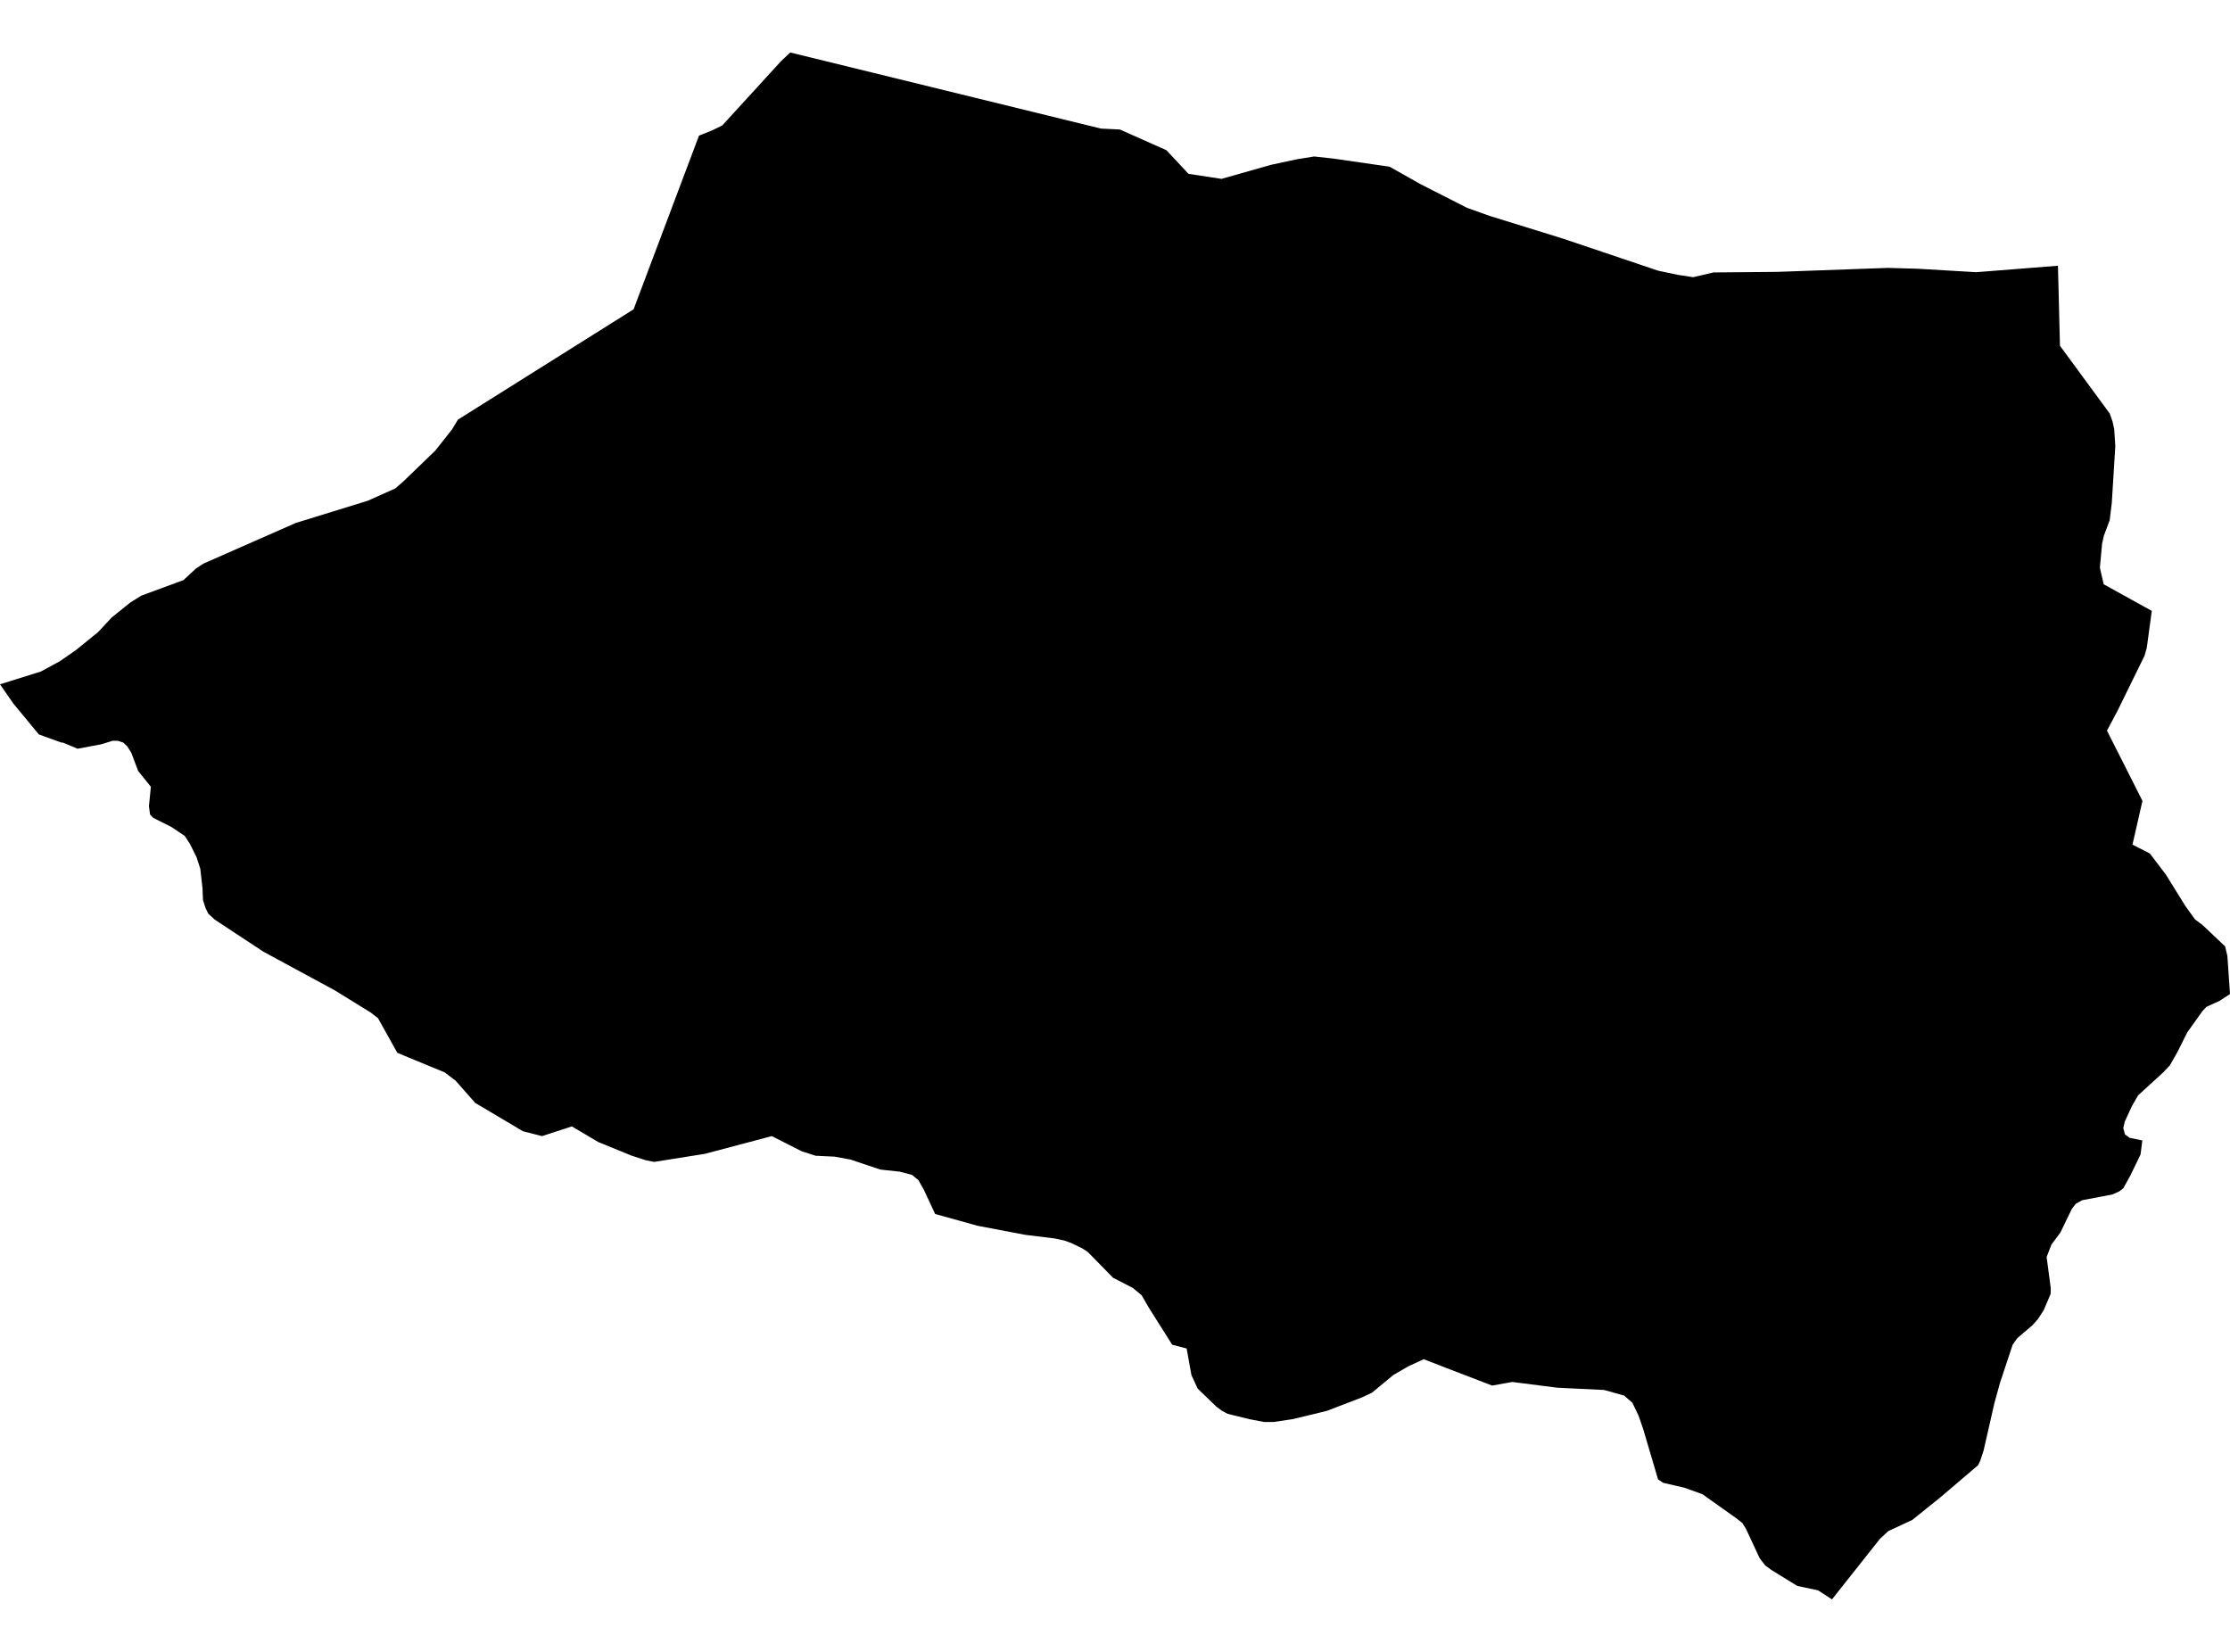 <?xml version='1.0'?>
<svg  baseProfile = 'tiny' width = '540' height = '400' stroke-linecap = 'round' stroke-linejoin = 'round' version='1.1' xmlns='http://www.w3.org/2000/svg'>
<path id='1303601001' title='1303601001'  d='M 518.767 276.161 518.34 279.556 515.894 284.601 514.175 287.731 513.192 288.484 511.516 289.245 504.213 290.63 502.64 291.494 501.699 292.742 499.912 296.419 498.911 298.488 496.757 301.379 495.594 304.389 496.594 311.905 496.568 313.316 494.892 317.258 493.507 319.396 492.182 320.893 488.522 324.005 487.376 325.604 484.315 334.823 482.955 339.748 480.338 351.224 479.517 353.738 479.073 354.661 479.004 354.798 469.837 362.605 463.073 368.044 457.259 370.755 455.24 372.619 443.619 387.293 440.25 385.104 435.205 384.026 428.903 380.144 428.065 379.52 427.449 379.066 427.021 378.511 426.098 377.313 422.78 370.182 421.925 368.814 420.574 367.736 412.245 361.819 407.858 360.245 402.745 359.065 401.505 358.236 397.853 345.879 396.725 342.673 395.288 339.688 393.296 337.944 388.464 336.584 377.159 336.037 366.205 334.643 361.323 335.515 350.411 331.325 344.75 329.127 343.955 329.504 341.005 330.863 337.405 332.958 332.214 337.251 329.803 338.38 321.354 341.621 319.601 342.057 312.974 343.656 308.374 344.34 306.09 344.332 302.593 343.665 297.266 342.356 295.855 341.595 294.503 340.586 290.023 336.251 288.509 332.984 287.346 326.536 283.849 325.621 278.222 316.711 276.46 313.658 274.331 311.888 269.517 309.4 263.36 303.115 261.975 302.242 259.324 300.968 259.067 300.874 257.699 300.387 255.33 299.882 248.216 299.01 236.689 296.812 226.444 293.965 223.631 287.928 223.092 287.013 222.408 285.781 220.852 284.499 217.885 283.721 213.164 283.207 205.956 280.788 202.15 280.086 197.499 279.864 194.112 278.769 186.887 275.11 170.682 279.402 158.42 281.352 156.376 280.95 152.913 279.83 144.857 276.538 138.478 272.758 131.252 275.11 126.626 273.929 123.941 272.33 115.074 267.071 110.328 261.693 107.668 259.675 99.006 256.1 96.21 254.937 91.532 246.548 89.788 245.197 81.031 239.793 63.741 230.429 51.957 222.656 51.034 221.793 50.426 221.228 49.777 219.894 49.161 217.996 49.058 215.764 49.05 215.2 48.502 210.368 47.587 207.555 45.997 204.357 44.74 202.424 41.55 200.278 37.087 198.037 36.334 197.234 36.069 195.224 36.531 190.512 33.461 186.699 31.819 182.337 30.819 180.721 29.852 179.815 28.51 179.379 27.244 179.387 24.474 180.242 22.43 180.619 18.787 181.303 15.247 179.823 14.828 179.798 9.415 177.848 3.232 170.366 0 165.705 9.894 162.61 14.229 160.258 14.546 160.079 18.351 157.445 23.747 153.067 27.047 149.527 31.545 145.901 34.205 144.242 44.432 140.471 47.288 137.82 47.502 137.64 49.246 136.486 71.616 126.635 89.052 121.256 95.705 118.28 97.621 116.63 105.419 109.105 109.473 103.966 110.892 101.614 153.426 74.9 169.263 32.845 172.521 31.537 174.898 30.374 189.084 14.862 191.35 12.707 266.592 31.135 271.167 31.357 282.429 36.36 287.808 42.098 295.786 43.312 307.758 39.917 314.009 38.575 318.225 37.891 322.919 38.404 336.498 40.37 343.981 44.595 355.277 50.341 360.758 52.291 378.391 57.755 401.547 65.554 406.345 66.563 410.013 67.119 414.93 65.973 430.356 65.836 457.147 64.87 464.399 65.075 477.816 65.87 478.534 65.913 498.339 64.348 498.826 83.725 510.875 100.135 511.559 102.076 511.969 103.983 512.226 108.045 511.379 121.735 510.866 125.977 509.464 129.705 509.028 131.654 508.489 137.461 508.566 137.811 509.412 141.48 521.059 147.927 519.853 156.846 519.315 158.762 512.764 172.119 510.208 176.925 515.963 188.306 518.802 193.933 516.382 204.528 520.597 206.674 524.454 211.754 529.251 219.475 531.534 222.639 533.347 223.99 538.82 229.164 539.367 231.49 540 240.708 537.477 242.358 534.296 243.804 533.322 244.847 529.644 250.003 527.267 254.766 525.437 257.964 523.83 259.675 517.733 265.259 516.245 267.85 514.526 271.578 514.158 273.177 514.56 274.69 515.697 275.52 518.767 276.161 Z' />
</svg>